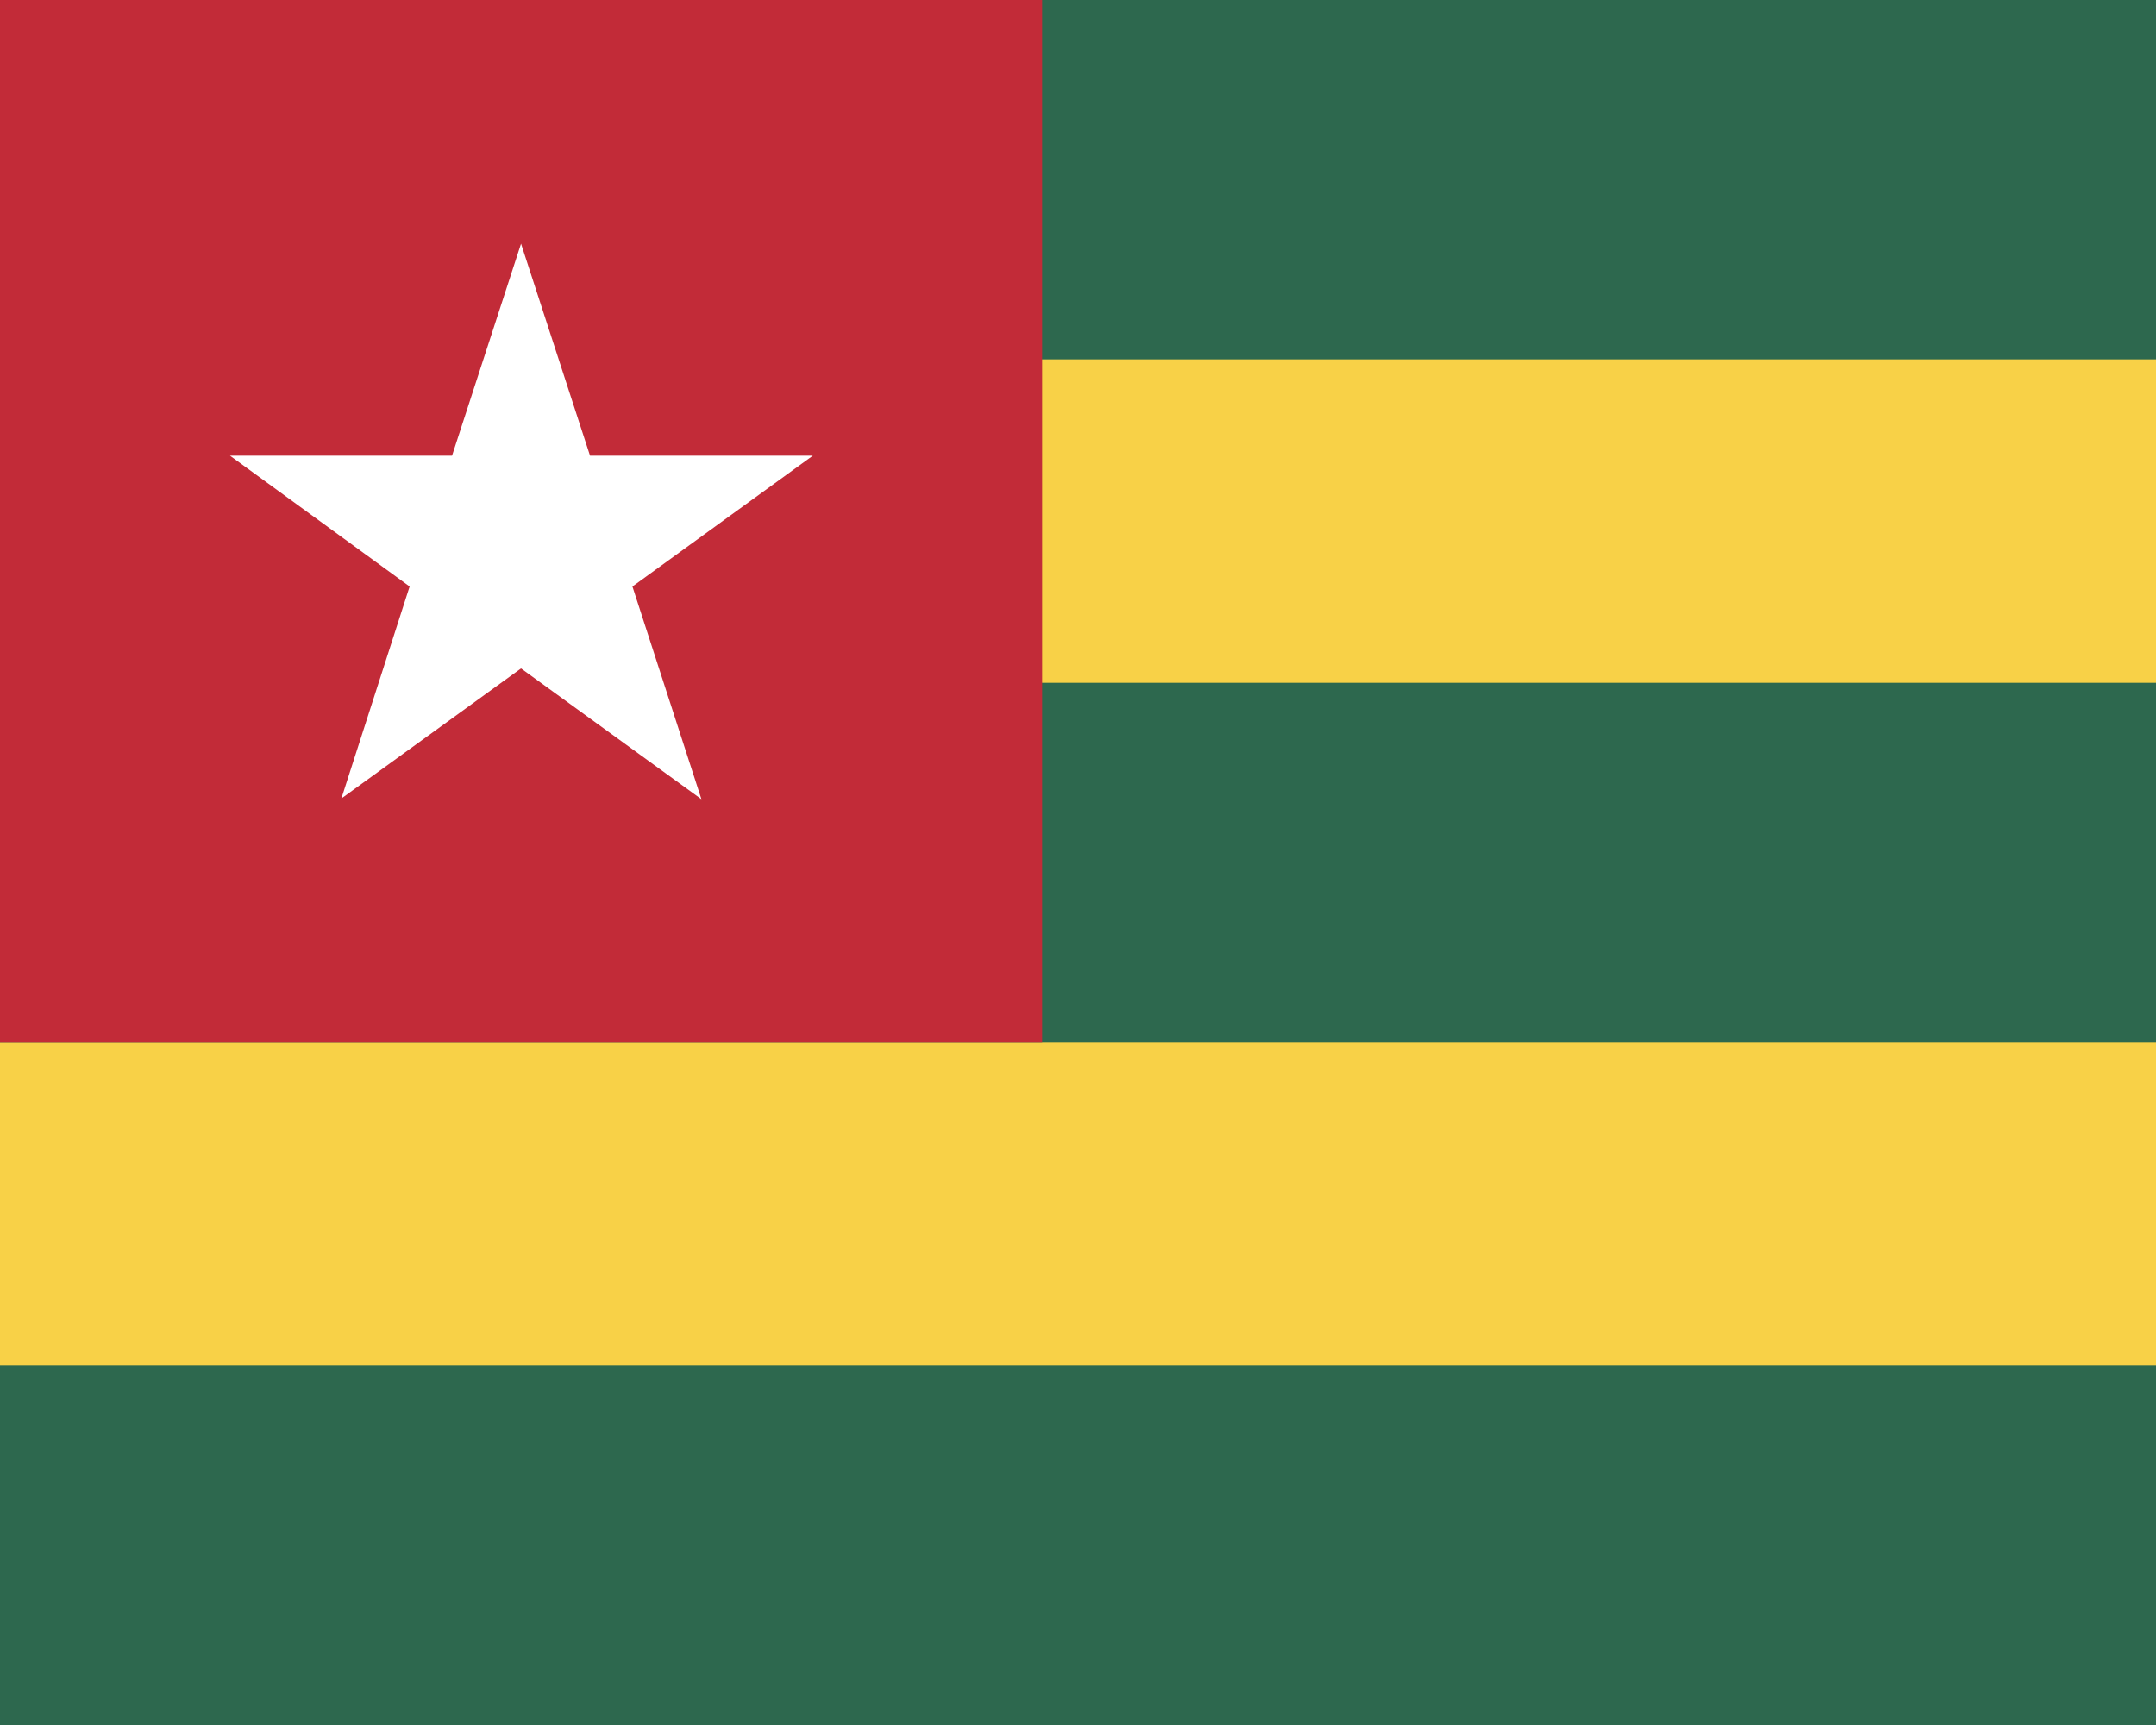 <svg xmlns="http://www.w3.org/2000/svg" width="30" height="24" viewBox="0 0 30 24">
  <path fill="#f8d147" d="M30 24H0V0h30z"/>
  <path fill="#2d684e" d="M30 5H0V0h30zm0 19H0v-5h30zM0 9.5h30v5H0z"/>
  <path fill="#c22b38" d="M0 0h14.5v14.5H0z"/>
  <path fill="#fff" d="m8.8 8.16 2.51-1.82h-3.1l-.96-2.95-.96 2.95H3.2l2.5 1.82-.95 2.95 2.5-1.81 2.51 1.82z"/>
</svg>
